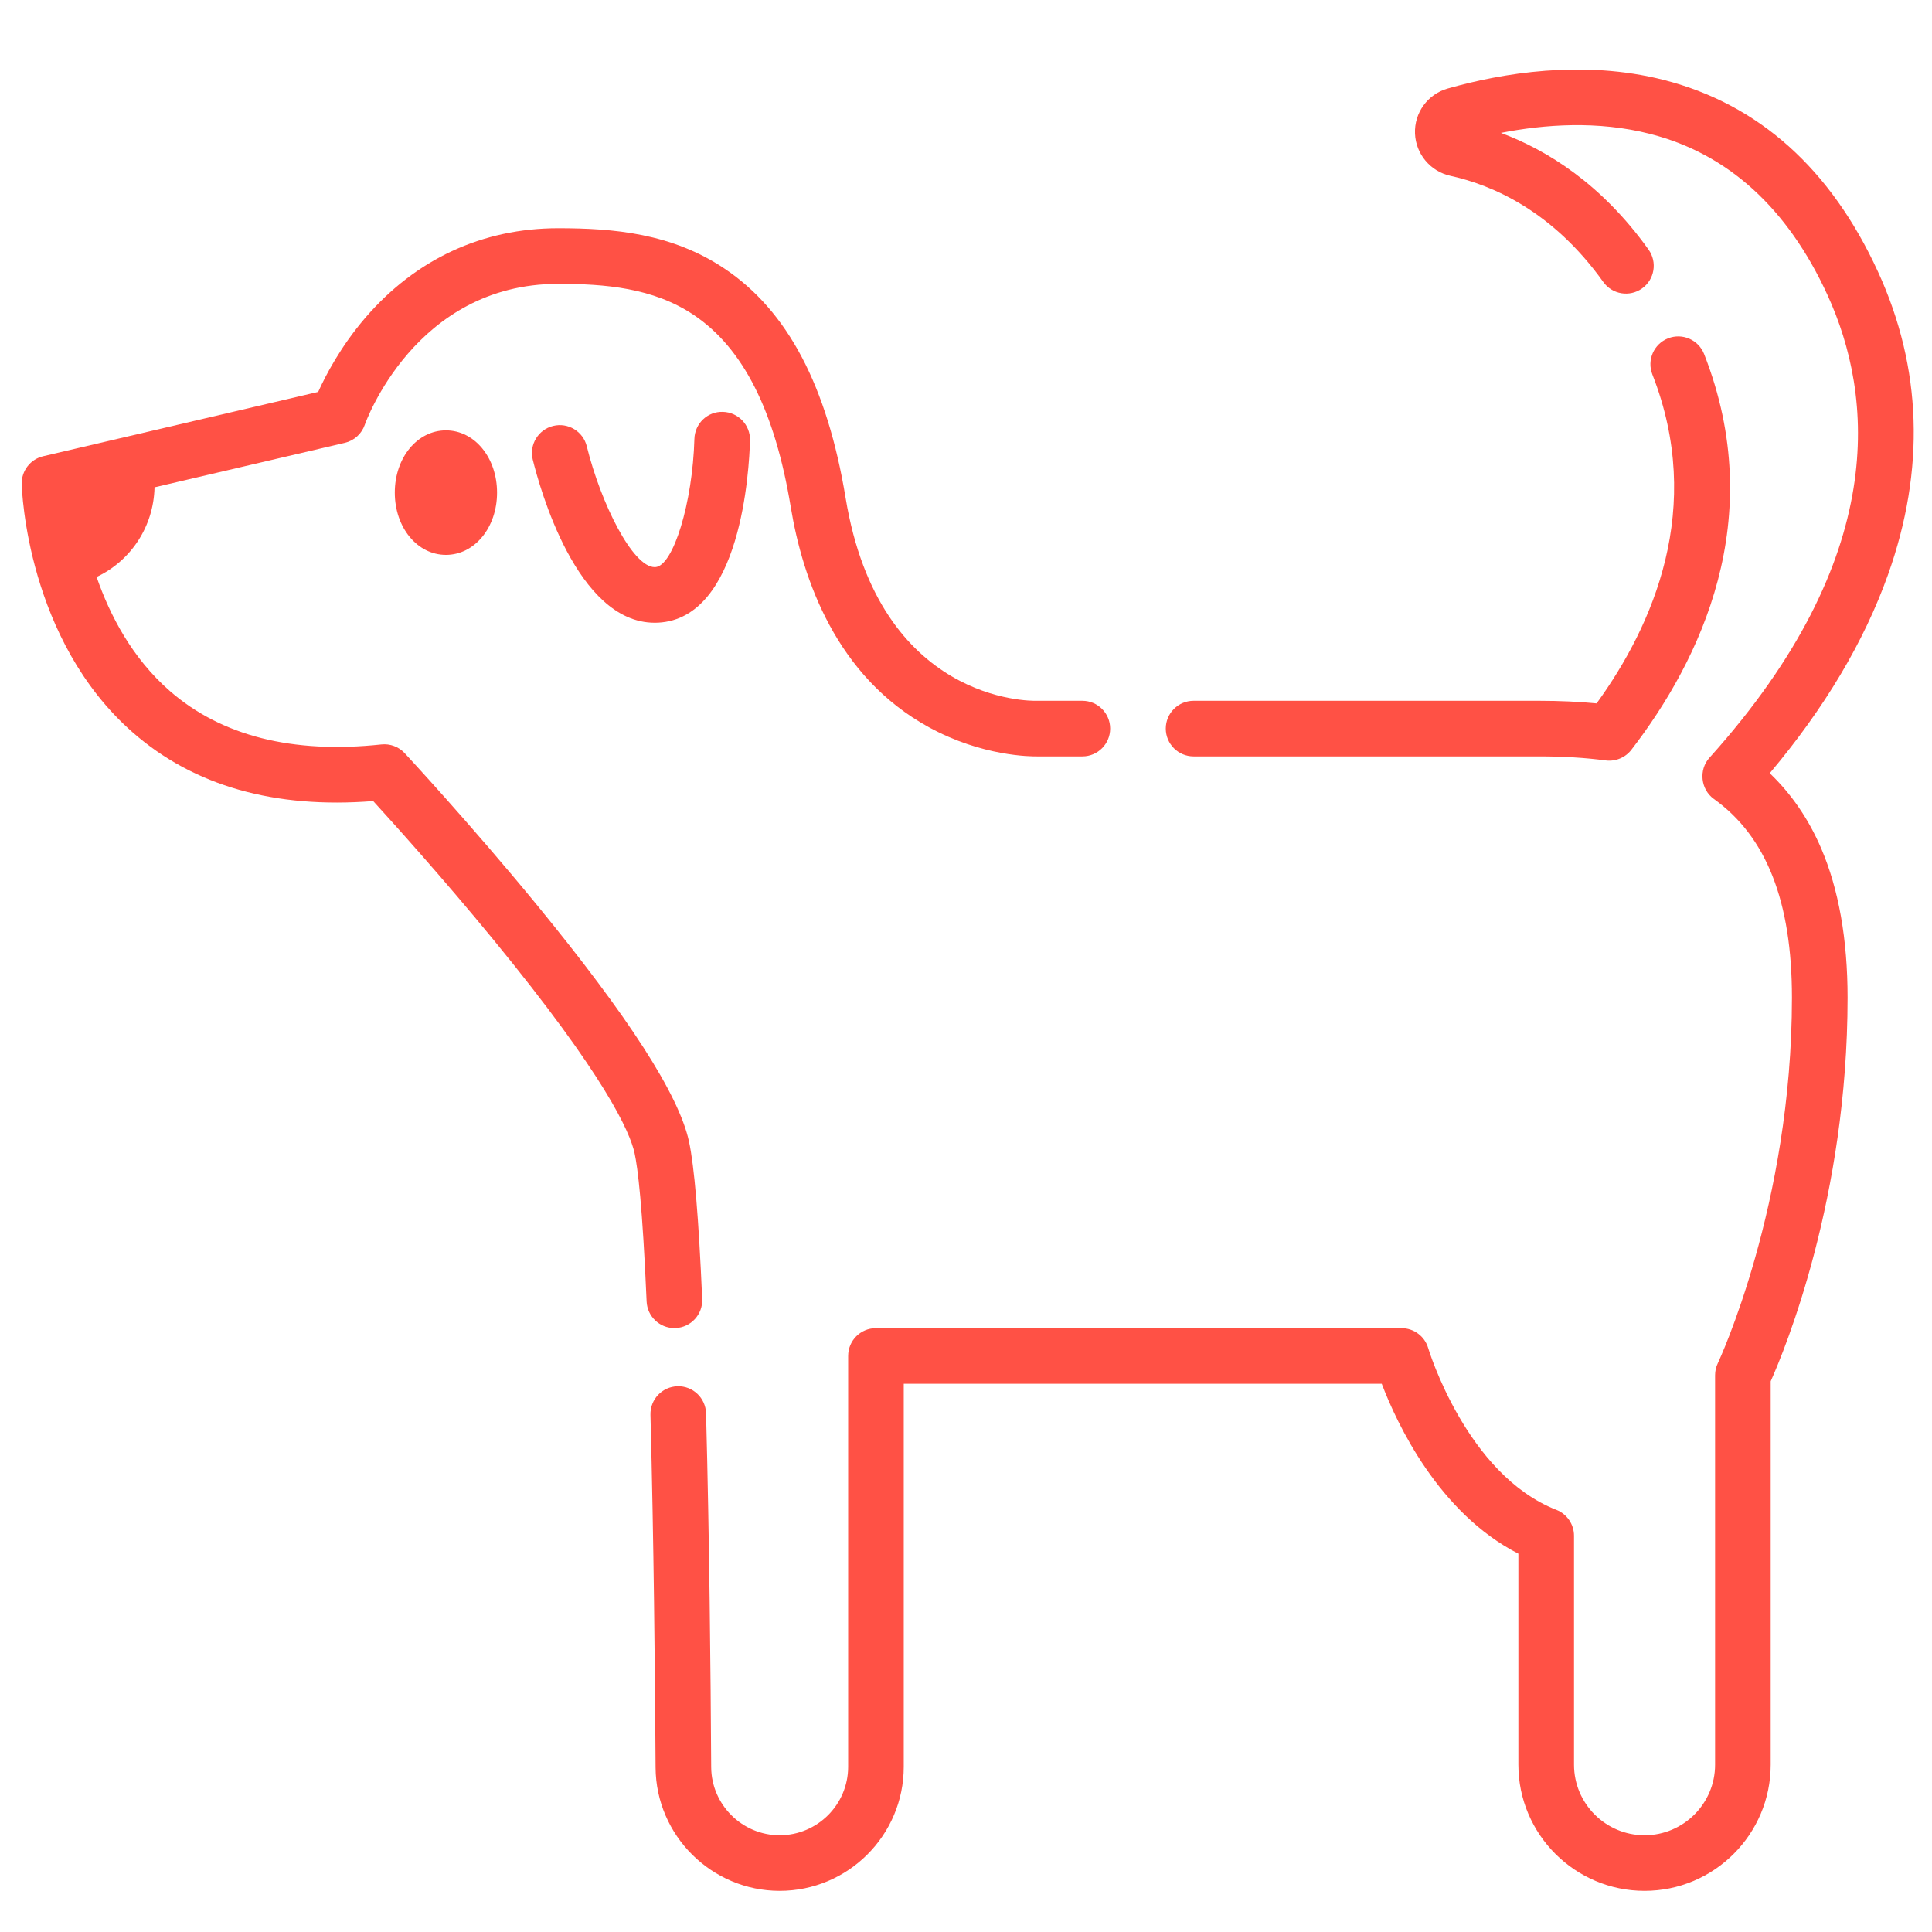 <svg width="55" height="55" viewBox="0 0 55 55" fill="none" xmlns="http://www.w3.org/2000/svg">
<g clip-path="url(#clip0_41_10)">
<path d="M19.198 37.808C19.21 37.808 19.222 37.808 19.233 37.807C19.67 37.788 20.009 37.419 19.99 36.982C19.89 34.664 19.766 33.195 19.613 32.491C19.322 31.16 17.901 28.953 15.268 25.742C13.377 23.438 11.539 21.46 11.52 21.44C11.351 21.258 11.104 21.166 10.856 21.193C8.331 21.464 6.305 20.952 4.836 19.672C3.764 18.738 3.128 17.517 2.75 16.425C3.721 15.966 4.375 14.994 4.399 13.873L9.816 12.607C10.082 12.545 10.296 12.35 10.385 12.092C10.398 12.052 11.804 8.081 15.89 8.081C17.211 8.081 18.593 8.188 19.752 8.968C21.157 9.912 22.06 11.7 22.511 14.434C22.851 16.497 23.81 19.26 26.444 20.703C27.959 21.534 29.354 21.537 29.544 21.533H30.813C31.25 21.533 31.604 21.179 31.604 20.741C31.604 20.304 31.25 19.95 30.813 19.95H29.535C29.528 19.95 29.517 19.95 29.51 19.95C29.328 19.956 25.034 19.999 24.073 14.176C23.547 10.989 22.423 8.855 20.636 7.654C19.125 6.637 17.462 6.497 15.89 6.497C13.731 6.497 11.833 7.378 10.4 9.046C9.7 9.862 9.273 10.68 9.058 11.157L1.23 12.988C0.864 13.074 0.609 13.404 0.618 13.78C0.623 13.96 0.77 18.219 3.785 20.856C5.519 22.373 7.818 23.027 10.624 22.805C11.191 23.426 12.601 24.989 14.043 26.747C17.238 30.642 17.935 32.229 18.065 32.829C18.156 33.245 18.29 34.316 18.408 37.051C18.427 37.476 18.777 37.808 19.198 37.808V37.808Z" fill="#FF5145"/>
<path d="M33.979 21.533H43.824C44.506 21.533 45.14 21.572 45.709 21.648C45.987 21.685 46.27 21.568 46.441 21.346C48.404 18.798 50.355 14.775 48.513 10.08C48.353 9.673 47.894 9.472 47.487 9.632C47.08 9.792 46.879 10.251 47.039 10.659C48.529 14.457 47.068 17.793 45.452 20.024C44.943 19.975 44.397 19.95 43.824 19.95H33.979C33.542 19.95 33.187 20.304 33.187 20.741C33.187 21.179 33.542 21.533 33.979 21.533V21.533Z" fill="#FF5145"/>
<path d="M53.464 7.739C52.12 4.806 50.069 2.969 47.37 2.277C45.062 1.687 42.746 2.084 41.21 2.521C40.641 2.683 40.258 3.213 40.282 3.803C40.306 4.387 40.722 4.88 41.292 5.006C42.479 5.266 44.196 6.002 45.642 8.027C45.897 8.383 46.391 8.465 46.747 8.211C47.103 7.957 47.185 7.462 46.931 7.106C45.592 5.232 44.038 4.272 42.728 3.783C43.965 3.54 45.487 3.43 46.977 3.812C49.191 4.378 50.89 5.922 52.025 8.399C53.332 11.251 53.811 15.852 48.664 21.572C48.353 21.918 48.414 22.475 48.792 22.746C50.287 23.816 51.013 25.666 51.013 28.401C51.013 34.311 48.923 38.764 48.903 38.808C48.851 38.914 48.825 39.032 48.825 39.15V50.238C48.825 51.345 47.924 52.246 46.817 52.246C45.709 52.246 44.809 51.345 44.809 50.238V43.719C44.809 43.394 44.609 43.101 44.306 42.982C41.75 41.982 40.668 38.414 40.658 38.379C40.559 38.041 40.249 37.81 39.898 37.81H24.936C24.499 37.81 24.145 38.164 24.145 38.601V50.297C24.145 51.372 23.27 52.246 22.195 52.246C21.127 52.246 20.253 51.377 20.246 50.309C20.231 47.656 20.194 43.755 20.1 40.235C20.088 39.797 19.724 39.452 19.288 39.464C18.85 39.476 18.506 39.839 18.517 40.277C18.61 43.783 18.648 47.672 18.663 50.318C18.674 52.254 20.259 53.829 22.196 53.829C24.144 53.829 25.728 52.245 25.728 50.297V39.393H39.335C39.77 40.533 40.956 43.07 43.225 44.23V50.238C43.225 52.218 44.837 53.829 46.817 53.829C48.798 53.829 50.408 52.218 50.408 50.238V39.322C50.813 38.417 52.597 34.097 52.597 28.401C52.597 26.743 52.344 25.312 51.844 24.148C51.486 23.315 50.996 22.599 50.381 22.012C51.938 20.164 53.069 18.266 53.747 16.362C54.812 13.372 54.717 10.472 53.464 7.739V7.739Z" fill="#FF5145"/>
<path d="M19.768 12.495C19.718 14.31 19.166 16.117 18.654 16.145C18.649 16.145 18.643 16.145 18.638 16.145C18.015 16.145 17.108 14.342 16.705 12.707C16.601 12.282 16.172 12.021 15.747 12.126C15.323 12.23 15.062 12.659 15.166 13.083C15.359 13.868 16.418 17.728 18.636 17.728C18.67 17.728 18.704 17.727 18.738 17.726C21.097 17.602 21.328 13.382 21.351 12.537C21.363 12.101 21.018 11.737 20.581 11.725C20.141 11.709 19.78 12.058 19.768 12.495Z" fill="#FF5145"/>
<path d="M11.239 14.024C11.239 15.017 11.879 15.796 12.695 15.796C13.511 15.796 14.15 15.017 14.15 14.024C14.15 13.03 13.511 12.252 12.695 12.252C11.879 12.252 11.239 13.03 11.239 14.024Z" fill="#FF5145"/>
</g>
<defs>
<clipPath id="clip0_41_10">
<rect width="53.863" height="53.863" fill="white" transform="translate(0.618 0.927)"/>
</clipPath>
</defs>
</svg>
